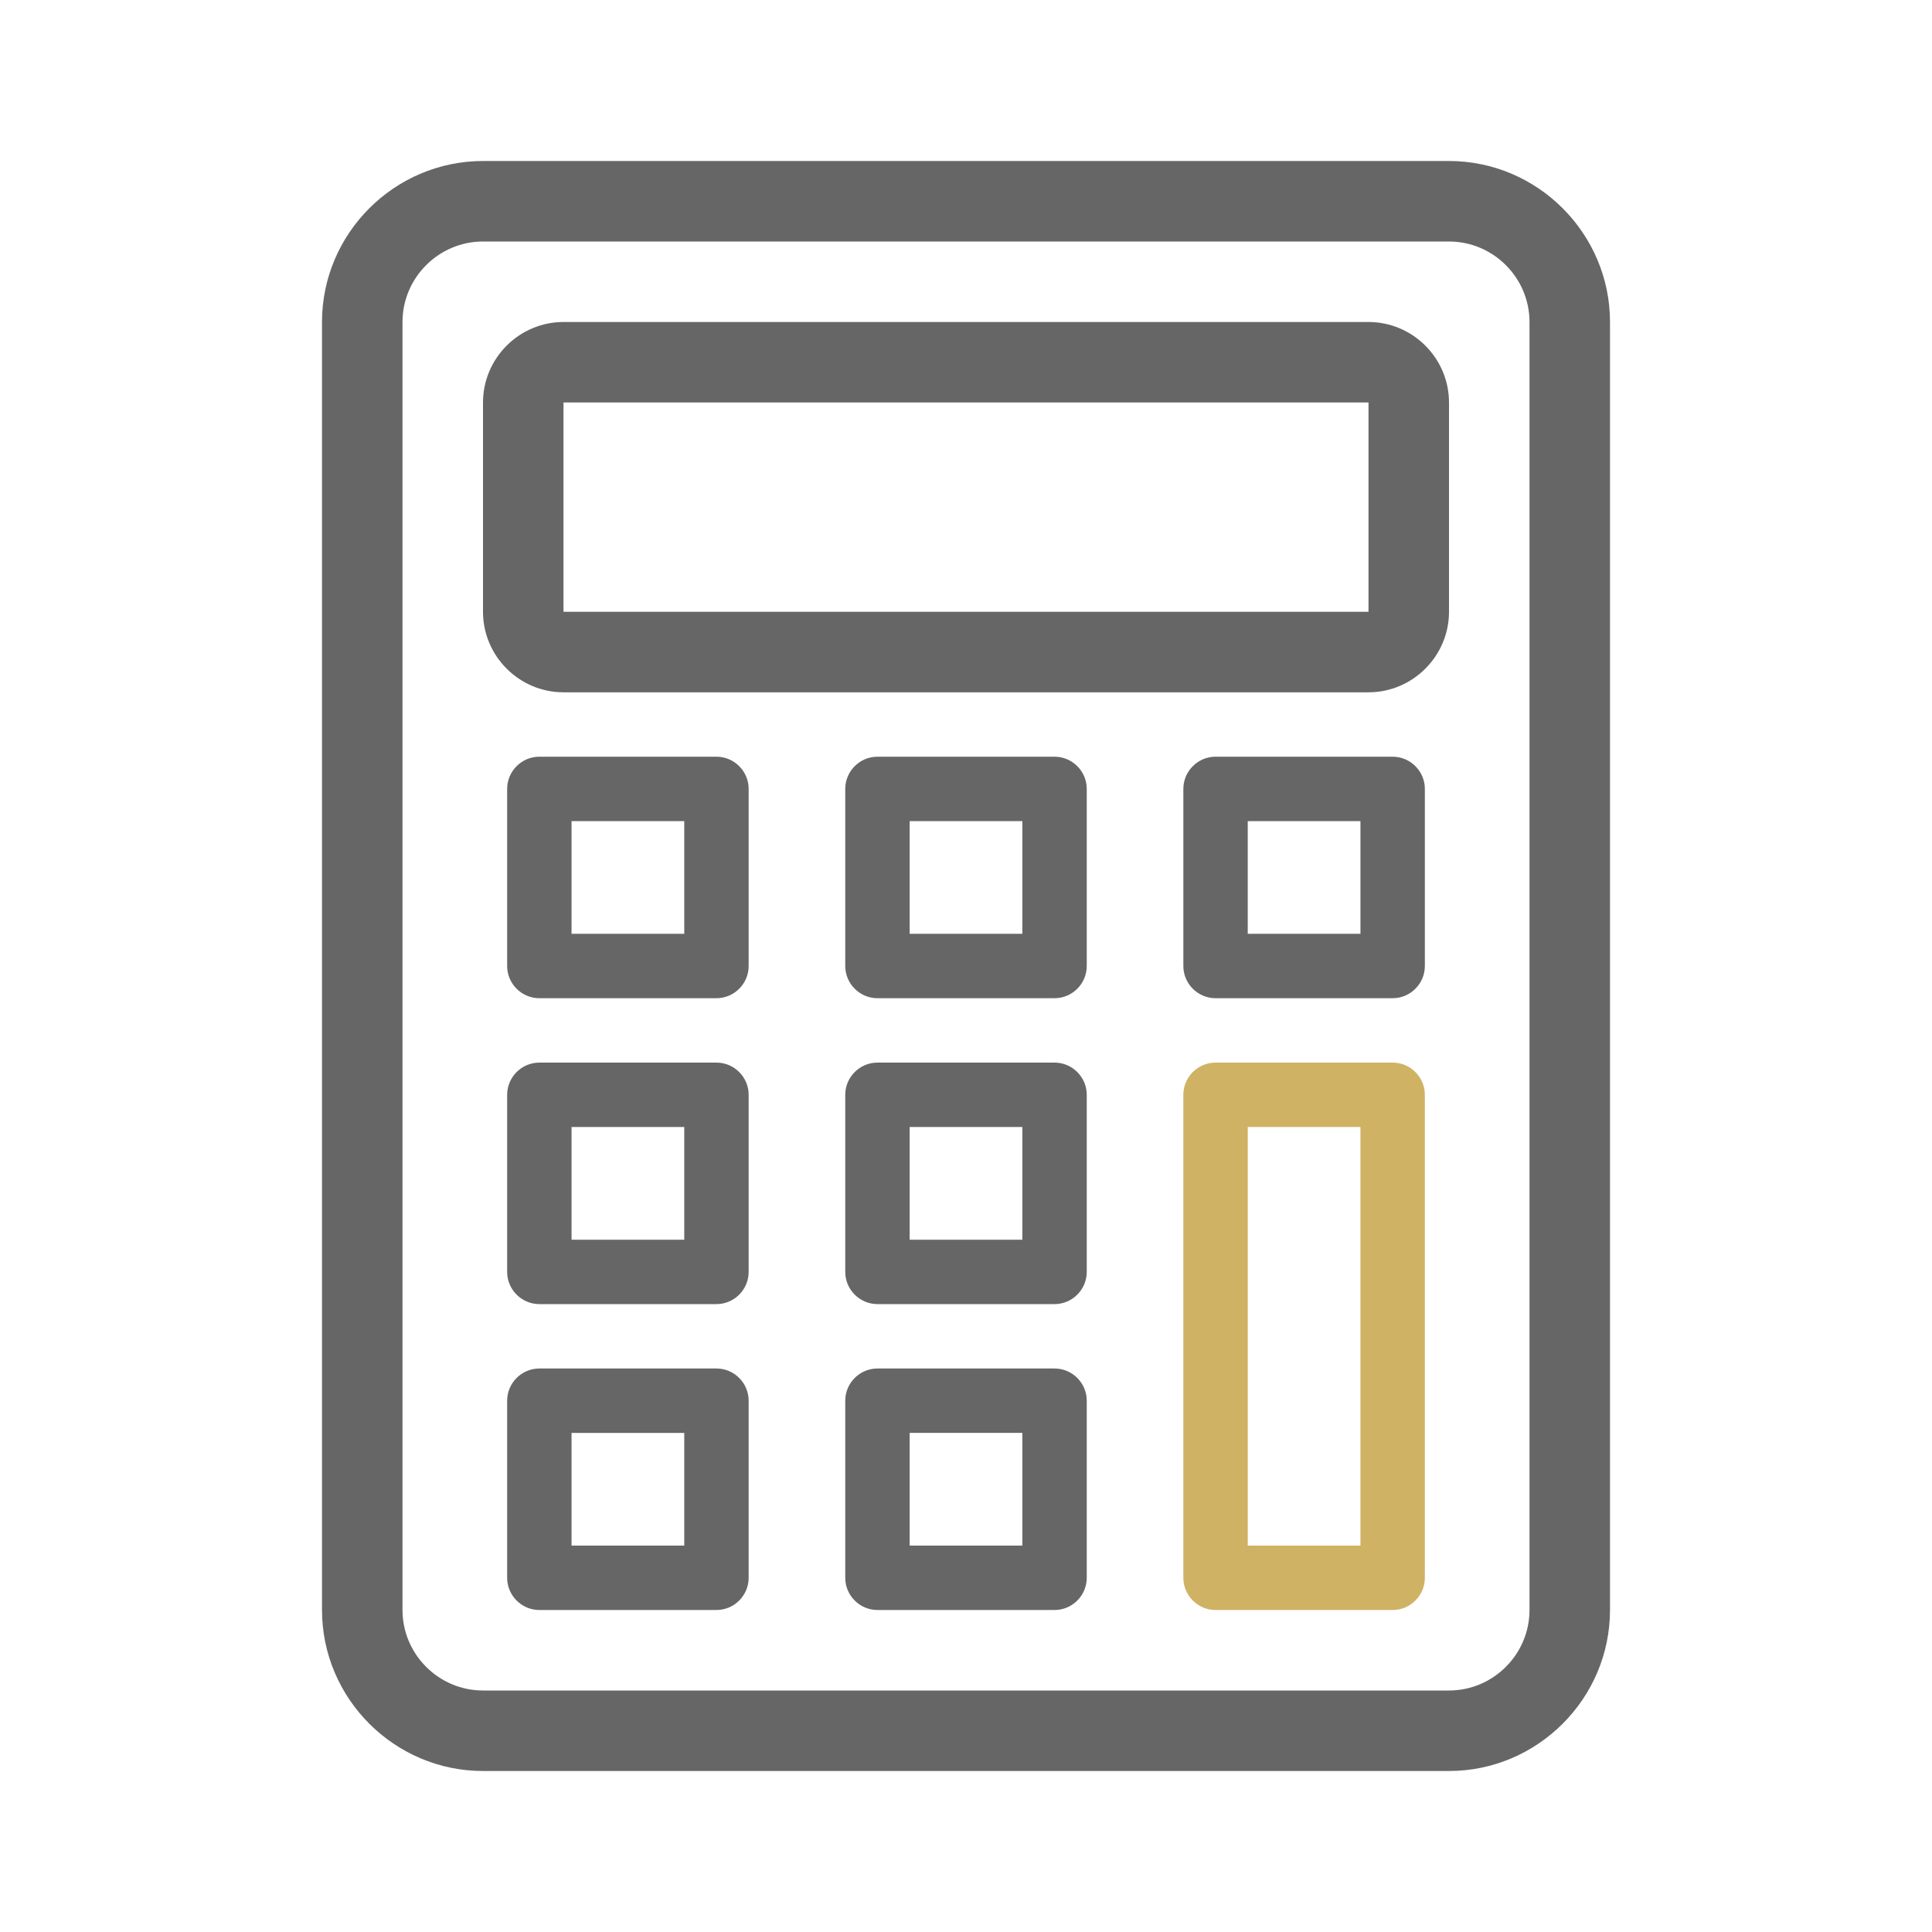 <svg class="svg-icon" style="width: 1em; height: 1em;vertical-align: middle;fill: currentColor;overflow: hidden;" viewBox="0 0 1024 1024" version="1.1" xmlns="http://www.w3.org/2000/svg"><path d="M256 85.333h512c46.933 0 85.333 38.4 85.333 85.333v682.667c0 46.933-38.4 85.333-85.333 85.333H256c-46.933 0-85.333-38.4-85.333-85.333V170.667c0-46.933 38.4-85.333 85.333-85.333z m0 42.667c-23.467 0-42.667 19.2-42.667 42.667v682.667c0 23.467 19.2 42.667 42.667 42.667h512c23.467 0 42.667-19.2 42.667-42.667V170.667c0-23.467-19.2-42.667-42.667-42.667H256z" fill="#666666" /><path d="M298.667 170.667h426.667c23.467 0 42.667 19.2 42.667 42.667v110.933c0 23.467-19.2 42.667-42.667 42.667H298.667c-23.467 0-42.667-19.2-42.667-42.667V213.333c0-23.467 19.2-42.667 42.667-42.667z m0 42.667v110.933h426.667V213.333H298.667zM285.867 401.067h93.867c9.387 0 17.067 7.68 17.067 17.067v93.867c0 9.387-7.68 17.067-17.067 17.067H285.867c-9.387 0-17.067-7.68-17.067-17.067V418.133c0-9.387 7.68-17.067 17.067-17.067z m17.067 93.867h59.733v-59.733H302.933v59.733zM285.867 563.2h93.867c9.387 0 17.067 7.68 17.067 17.067v93.867c0 9.387-7.68 17.067-17.067 17.067H285.867c-9.387 0-17.067-7.68-17.067-17.067v-93.867c0-9.387 7.68-17.067 17.067-17.067z m17.067 93.867h59.733v-59.733H302.933v59.733zM465.067 401.067h93.867c9.387 0 17.067 7.68 17.067 17.067v93.867c0 9.387-7.68 17.067-17.067 17.067h-93.867c-9.387 0-17.067-7.68-17.067-17.067V418.133c0-9.387 7.68-17.067 17.067-17.067z m17.067 93.867h59.733v-59.733h-59.733v59.733zM465.067 563.2h93.867c9.387 0 17.067 7.68 17.067 17.067v93.867c0 9.387-7.68 17.067-17.067 17.067h-93.867c-9.387 0-17.067-7.68-17.067-17.067v-93.867c0-9.387 7.68-17.067 17.067-17.067z m17.067 93.867h59.733v-59.733h-59.733v59.733zM644.267 401.067h93.867c9.387 0 17.067 7.68 17.067 17.067v93.867c0 9.387-7.68 17.067-17.067 17.067h-93.867c-9.387 0-17.067-7.68-17.067-17.067V418.133c0-9.387 7.68-17.067 17.067-17.067z m17.067 93.867h59.733v-59.733h-59.733v59.733z" fill="#666666" /><path d="M644.267 563.2h93.867c9.387 0 17.067 7.68 17.067 17.067v256c0 9.387-7.68 17.067-17.067 17.067h-93.867c-9.387 0-17.067-7.68-17.067-17.067v-256c0-9.387 7.68-17.067 17.067-17.067z m17.067 34.133v221.867h59.733v-221.867h-59.733z" fill="#CFB263" /><path d="M285.867 725.333h93.867c9.387 0 17.067 7.68 17.067 17.067v93.867c0 9.387-7.68 17.067-17.067 17.067H285.867c-9.387 0-17.067-7.68-17.067-17.067v-93.867c0-9.387 7.68-17.067 17.067-17.067z m17.067 93.867h59.733v-59.733H302.933v59.733zM465.067 725.333h93.867c9.387 0 17.067 7.68 17.067 17.067v93.867c0 9.387-7.68 17.067-17.067 17.067h-93.867c-9.387 0-17.067-7.68-17.067-17.067v-93.867c0-9.387 7.68-17.067 17.067-17.067z m17.067 34.133v59.733h59.733v-59.733h-59.733z" fill="#666666" /></svg>